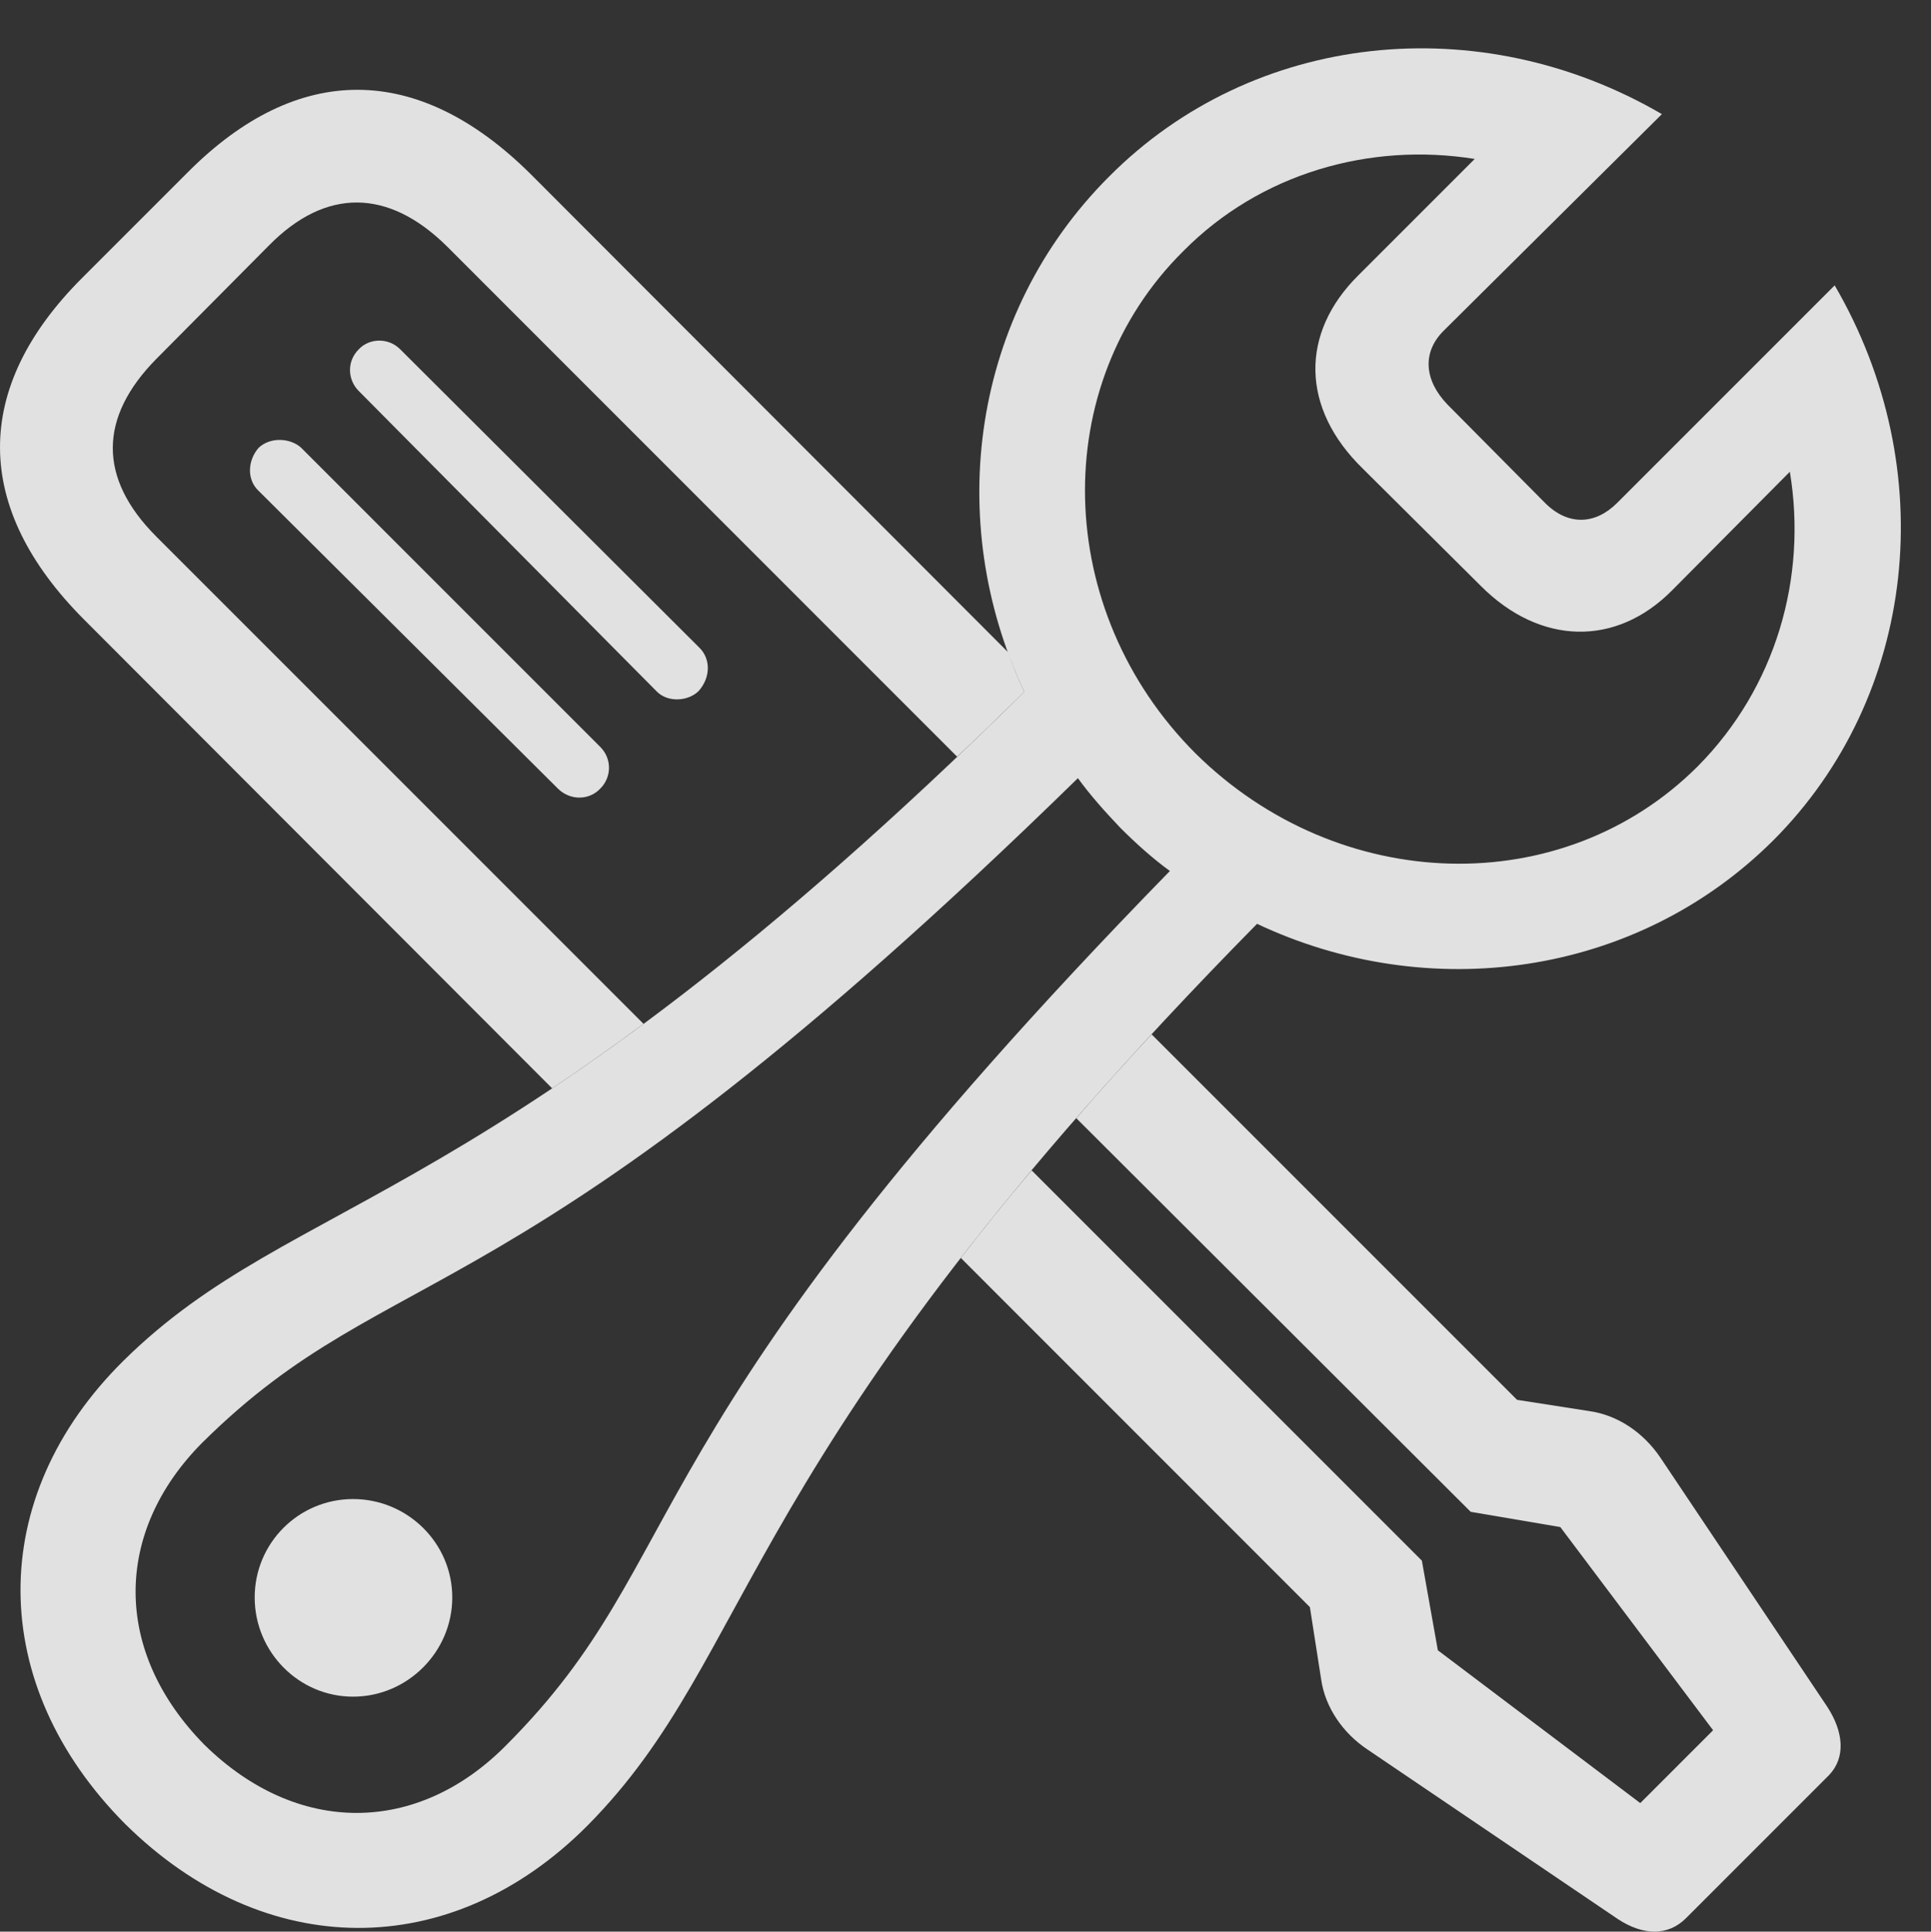 <?xml version="1.0" encoding="UTF-8"?>
<!--Generator: Apple Native CoreSVG 326-->
<!DOCTYPE svg
PUBLIC "-//W3C//DTD SVG 1.1//EN"
       "http://www.w3.org/Graphics/SVG/1.1/DTD/svg11.dtd">
<svg version="1.1" xmlns="http://www.w3.org/2000/svg" xmlns:xlink="http://www.w3.org/1999/xlink" viewBox="0 0 23.572 23.577">
 <rect x="0" y="0" width="23.572" height="23.577" fill="#333333" stroke="none"/>
 <g>
  <rect height="23.577" opacity="0" width="23.572" x="0" y="0"/>
  <path d="M18.519 17.086L19.398 17.223C19.75 17.272 20.062 17.487 20.267 17.789L22.308 20.836C22.504 21.139 22.533 21.451 22.328 21.666L20.58 23.414C20.365 23.629 20.062 23.629 19.75 23.424L16.693 21.354C16.4 21.159 16.176 20.846 16.127 20.494L15.99 19.616L11.729 15.354C11.99 15.017 12.276 14.661 12.593 14.285L17.357 19.049L17.552 20.143L20.023 22.008L20.912 21.119L19.047 18.639L17.953 18.453L13.138 13.648C13.421 13.322 13.727 12.982 14.058 12.625ZM6.478 2.125L12.305 7.96C12.361 8.124 12.429 8.285 12.504 8.444C12.222 8.721 11.948 8.987 11.684 9.236L5.453 3.004C4.74 2.301 3.978 2.291 3.285 2.994L1.908 4.381C1.205 5.094 1.195 5.836 1.908 6.549L7.856 12.497C7.46 12.79 7.09 13.05 6.74 13.284L1.029 7.565C-0.338 6.198-0.338 4.733 1 3.395L2.299 2.096C3.636 0.758 5.101 0.758 6.478 2.125ZM3.676 5.465L7.328 9.117C7.474 9.264 7.465 9.489 7.328 9.625C7.191 9.772 6.957 9.772 6.81 9.625L3.158 5.992C3.011 5.856 3.021 5.621 3.158 5.465C3.304 5.328 3.549 5.348 3.676 5.465ZM4.886 4.264L8.539 7.907C8.676 8.043 8.676 8.268 8.529 8.434C8.402 8.561 8.148 8.58 8.011 8.434L4.379 4.772C4.242 4.635 4.232 4.41 4.379 4.264C4.506 4.127 4.74 4.117 4.886 4.264Z" fill="white" fill-opacity="0.85"/>
  <path d="M1.527 22.262C3.226 23.942 5.502 23.961 7.172 22.282C9.271 20.162 8.939 17.78 15.345 11.276C17.435 12.262 19.965 11.93 21.644 10.26C23.402 8.502 23.705 5.729 22.396 3.483L19.74 6.139C19.476 6.403 19.144 6.422 18.861 6.139L17.67 4.938C17.387 4.645 17.357 4.303 17.621 4.039L20.287 1.393C18.06 0.094 15.297 0.387 13.539 2.155C11.859 3.834 11.517 6.354 12.504 8.444C6.01 14.85 3.627 14.518 1.508 16.608C-0.182 18.278-0.162 20.563 1.527 22.262ZM14.594 9.196C12.855 7.457 12.787 4.703 14.447 3.063C15.385 2.115 16.722 1.735 18.002 1.94L16.586 3.356C15.863 4.069 15.883 4.987 16.635 5.719L18.08 7.155C18.802 7.877 19.73 7.897 20.414 7.203L21.849 5.758C22.064 7.057 21.674 8.395 20.726 9.352C19.076 11.002 16.342 10.924 14.594 9.196ZM2.494 21.295C1.371 20.153 1.39 18.698 2.465 17.613C4.828 15.27 6.234 16.266 13.158 9.498C13.314 9.713 13.49 9.908 13.676 10.104C13.861 10.289 14.066 10.475 14.281 10.631C7.523 17.555 8.519 18.961 6.176 21.305C5.092 22.399 3.627 22.409 2.494 21.295ZM4.31 20.709C4.974 20.709 5.521 20.162 5.521 19.498C5.521 18.834 4.974 18.297 4.31 18.297C3.646 18.297 3.109 18.834 3.109 19.498C3.109 20.162 3.646 20.709 4.31 20.709Z" fill="white" fill-opacity="0.85"/>
 </g>
</svg>

